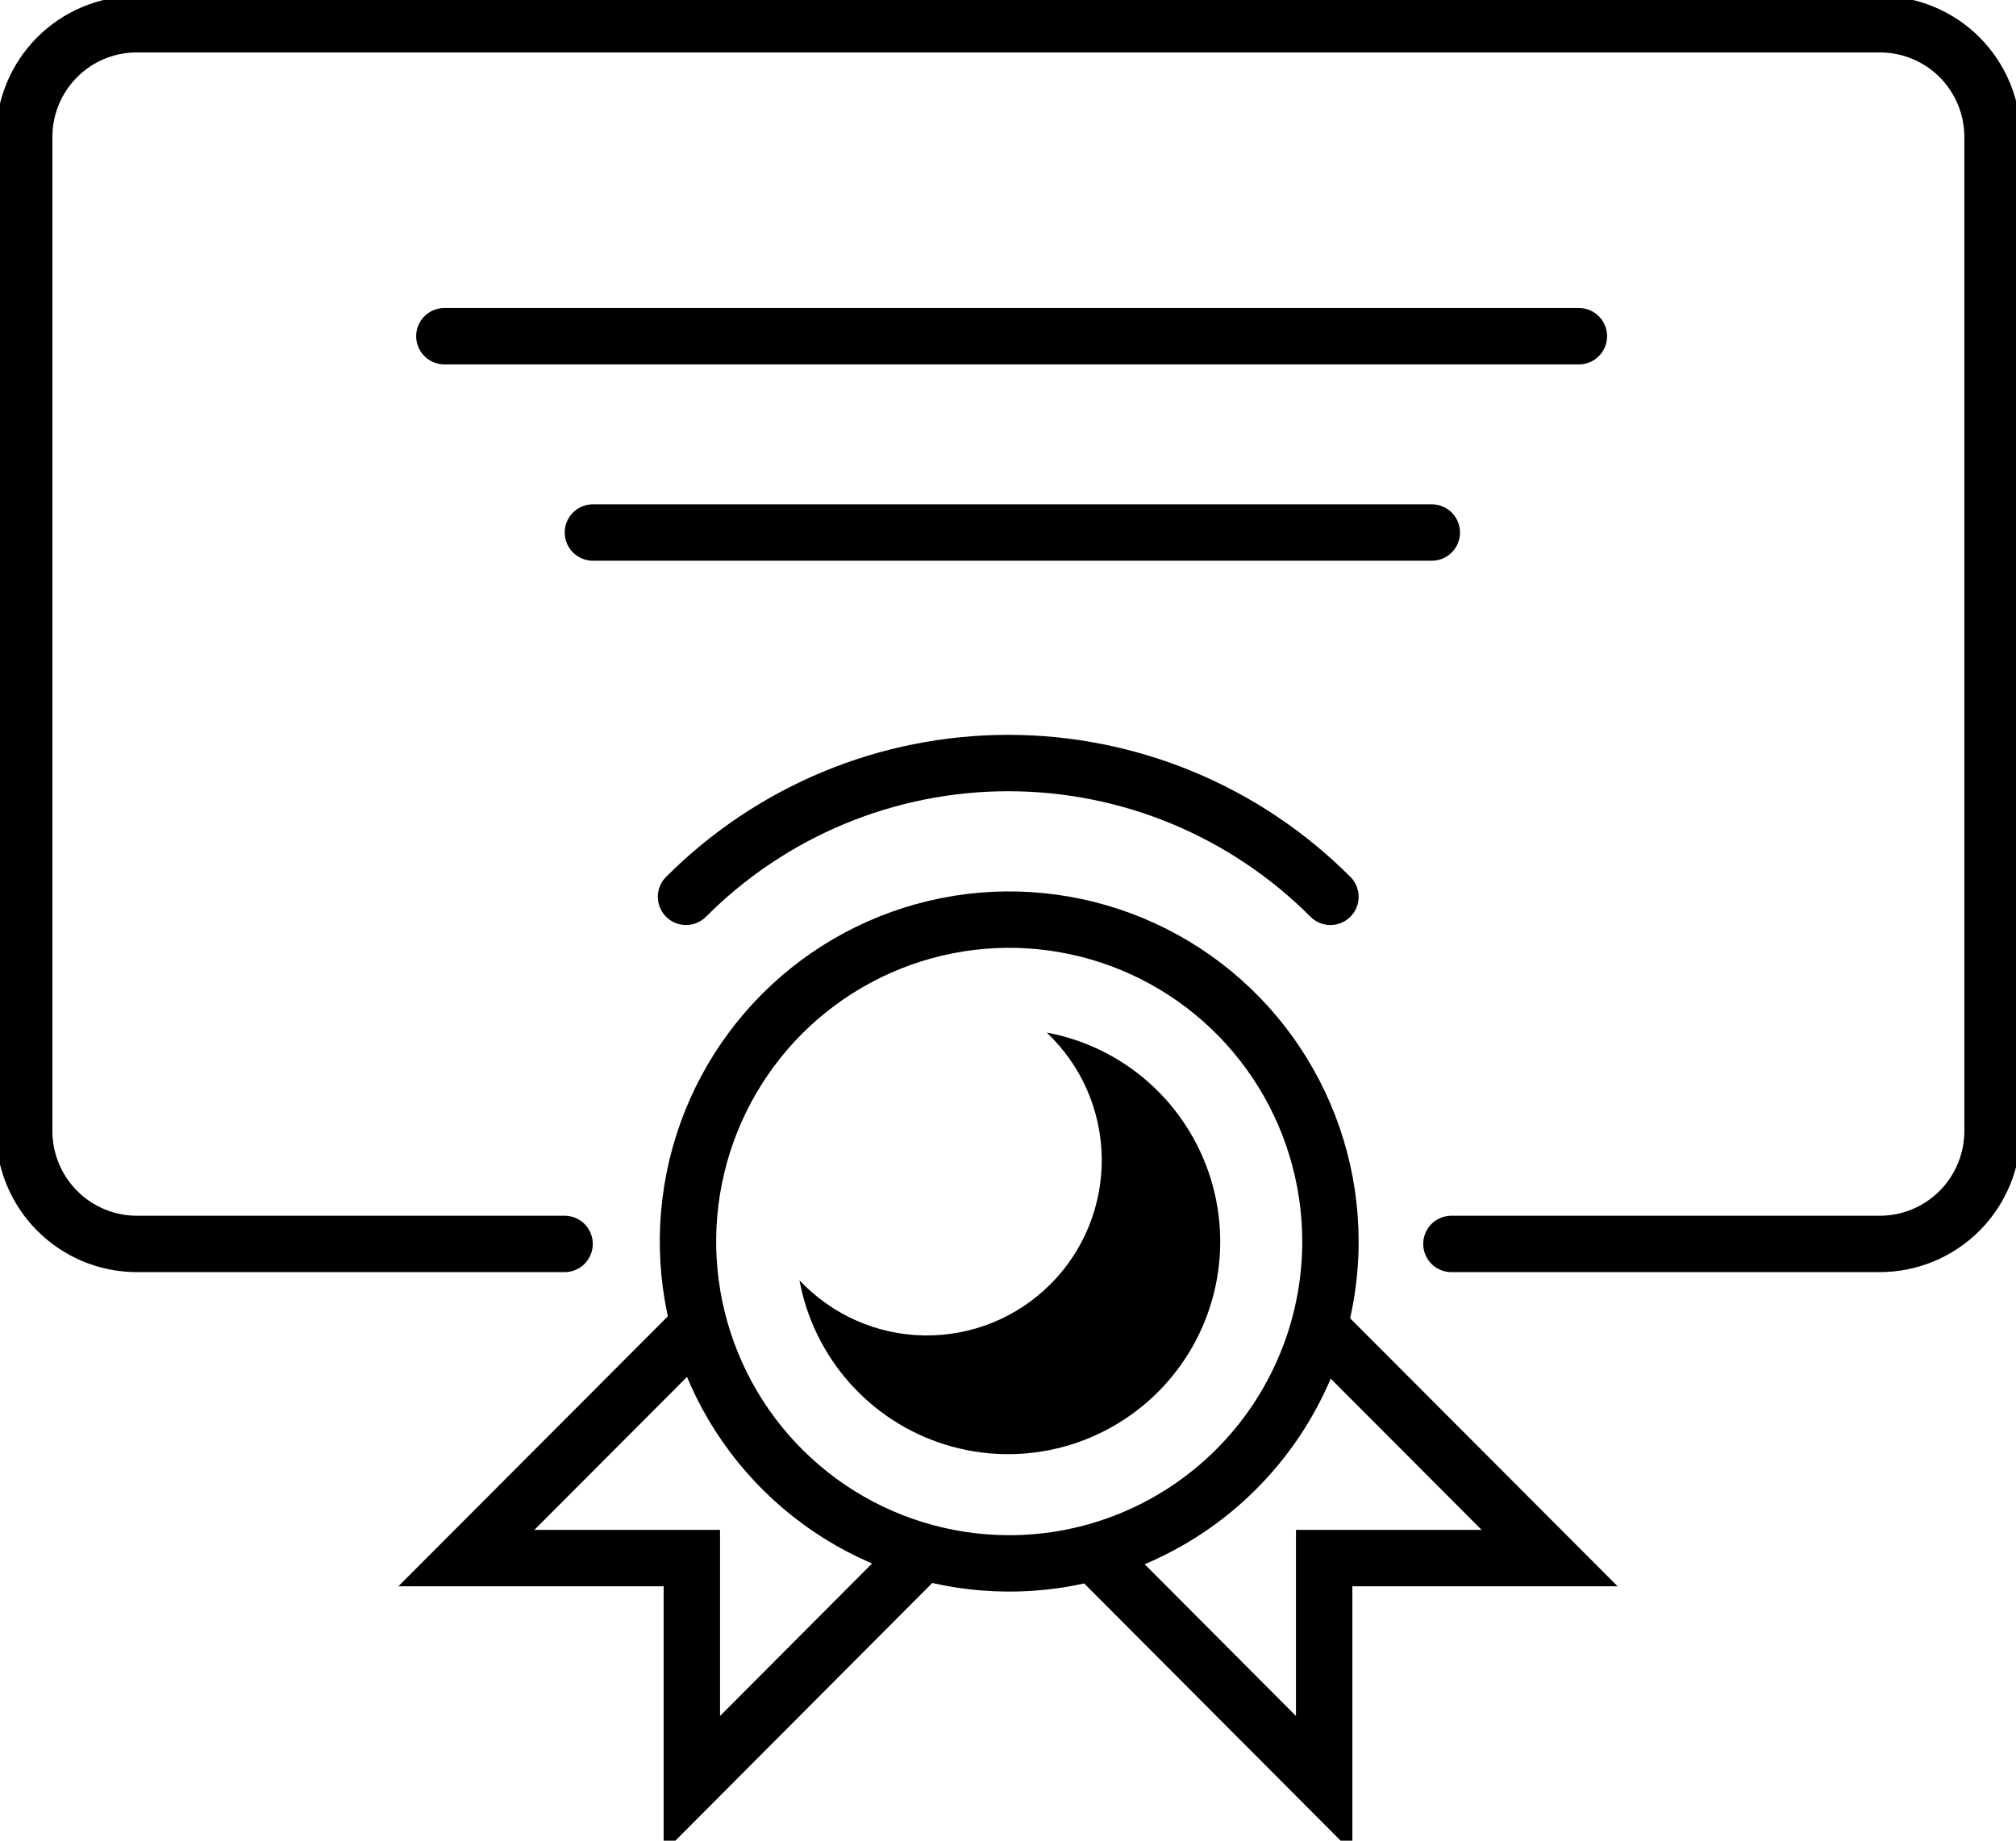 <svg width="69" height="63" viewBox="0 0 69 63" fill="none" xmlns="http://www.w3.org/2000/svg">
<g clip-path="url(#clip0)">
<path d="M19.324 42.575H4.661C3.641 42.569 2.665 42.157 1.946 41.431C1.228 40.705 0.826 39.723 0.828 38.701V4.687C0.828 3.667 1.231 2.688 1.95 1.965C2.668 1.242 3.643 0.834 4.661 0.83H64.339C64.846 0.829 65.348 0.928 65.816 1.122C66.285 1.316 66.711 1.6 67.069 1.959C67.428 2.319 67.712 2.745 67.905 3.215C68.099 3.684 68.198 4.188 68.197 4.696V38.709C68.197 39.735 67.79 40.718 67.067 41.443C66.343 42.168 65.362 42.575 64.339 42.575H49.676" stroke="black" stroke-width="1.93" stroke-miterlimit="10" stroke-linecap="round"/>
<path d="M45.536 42.492C45.536 40.315 44.892 38.187 43.686 36.376C42.48 34.565 40.765 33.153 38.758 32.318C36.752 31.483 34.543 31.262 32.411 31.684C30.28 32.106 28.321 33.151 26.781 34.687C25.242 36.224 24.192 38.183 23.763 40.318C23.334 42.452 23.546 44.666 24.372 46.68C25.197 48.694 26.6 50.417 28.403 51.633C30.206 52.848 32.327 53.501 34.5 53.509C35.947 53.515 37.382 53.234 38.72 52.683C40.059 52.131 41.276 51.321 42.301 50.297C43.327 49.274 44.14 48.057 44.695 46.718C45.251 45.379 45.536 43.943 45.536 42.492Z" stroke="black" stroke-width="1.93" stroke-miterlimit="10"/>
<path d="M35.825 35.341C36.408 35.891 36.876 36.553 37.2 37.288C37.523 38.023 37.696 38.815 37.708 39.618C37.721 40.421 37.572 41.218 37.271 41.963C36.97 42.707 36.523 43.383 35.956 43.951C35.389 44.519 34.714 44.967 33.971 45.269C33.229 45.57 32.433 45.719 31.632 45.707C30.83 45.695 30.04 45.522 29.306 45.197C28.573 44.873 27.912 44.404 27.363 43.82C27.604 45.123 28.196 46.336 29.075 47.327C29.953 48.318 31.085 49.05 32.349 49.443C33.612 49.837 34.959 49.876 36.244 49.559C37.528 49.241 38.702 48.577 39.637 47.64C40.573 46.702 41.235 45.527 41.552 44.239C41.869 42.952 41.829 41.603 41.437 40.337C41.044 39.071 40.314 37.936 39.325 37.056C38.336 36.175 37.126 35.582 35.825 35.341Z" fill="black"/>
<path d="M45.536 30.695C44.088 29.243 42.369 28.092 40.477 27.306C38.585 26.52 36.556 26.116 34.508 26.116C32.46 26.116 30.432 26.52 28.539 27.306C26.647 28.092 24.928 29.243 23.48 30.695" stroke="black" stroke-width="1.93" stroke-miterlimit="10" stroke-linecap="round"/>
<path d="M37.58 53.302L45.321 61.067V53.327H53.037L45.296 45.57" stroke="black" stroke-width="1.93" stroke-miterlimit="10" stroke-linecap="round"/>
<path d="M31.42 53.302L23.679 61.067V53.327H15.963L23.704 45.57" stroke="black" stroke-width="1.93" stroke-miterlimit="10" stroke-linecap="round"/>
<path d="M49.005 18.226H20.293" stroke="black" stroke-width="1.93" stroke-miterlimit="10" stroke-linecap="round"/>
<path d="M15.209 11.507H54.039" stroke="black" stroke-width="1.93" stroke-miterlimit="10" stroke-linecap="round"/>
</g>
<defs>
<clipPath id="clip0">
<rect width="69" height="63" fill="black"/>
</clipPath>
</defs>
</svg>
